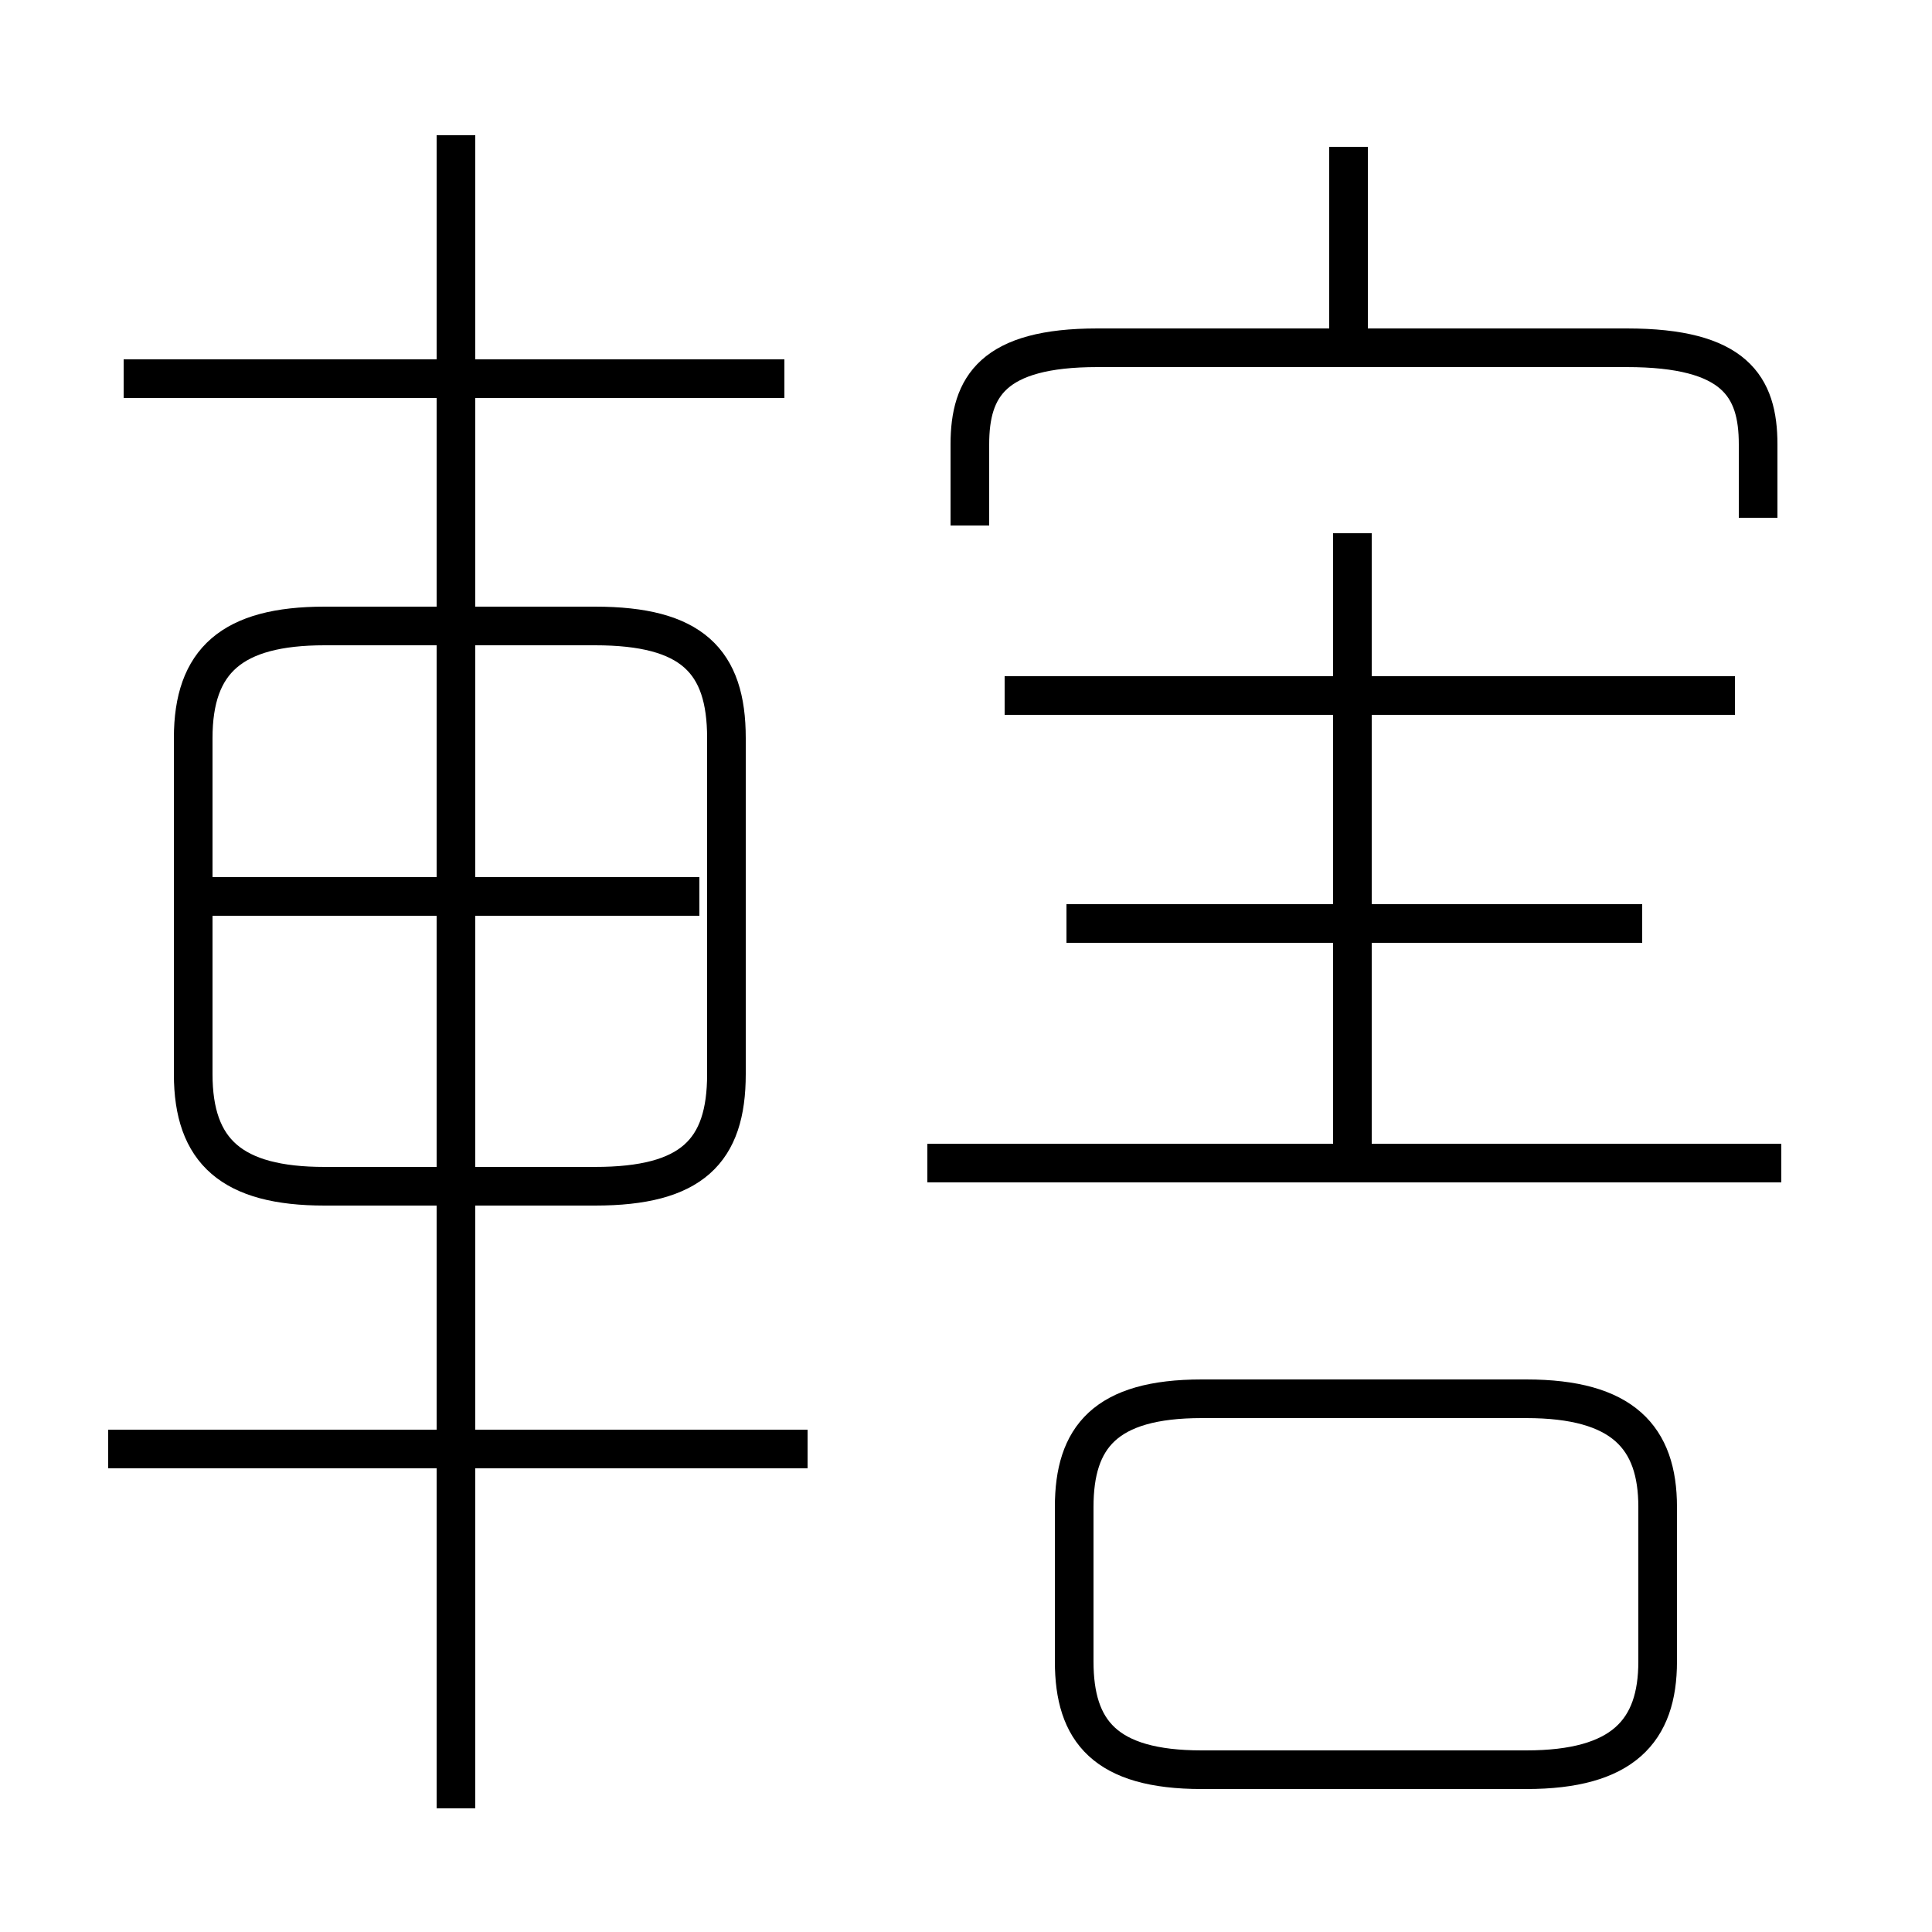 <?xml version='1.0' encoding='utf8'?>
<svg viewBox="0.0 -6.0 50.0 50.0" version="1.1" xmlns="http://www.w3.org/2000/svg">
<rect x="0.0" y="-6.0" width="50.0" height="50.0" fill="#808080" stroke="none"/>
<rect x="-1000" y="-1000" width="2000" height="2000" stroke="white" fill="white"/>
<g style="fill:white;stroke:#000000;  stroke-width:1">
<path d="M 8.4 -13.3 L 15.4 -13.3 C 17.9 -13.3 18.8 -14.2 18.8 -16.2 L 18.8 -24.9 C 18.8 -26.9 17.9 -27.8 15.4 -27.8 L 8.4 -27.8 C 6.0 -27.8 5.0 -26.9 5.0 -24.9 L 5.0 -16.2 C 5.0 -14.2 6.0 -13.3 8.4 -13.3 Z M 20.9 -6.5 L 2.8 -6.5 M 11.8 2.8 L 11.8 -40.5 M 18.1 -20.8 L 5.2 -20.8 M 31.1 1.8 L 39.5 1.8 C 42.0 1.8 42.9 0.8 42.9 -1.0 L 42.9 -5.0 C 42.9 -6.8 42.0 -7.8 39.5 -7.8 L 31.1 -7.8 C 28.6 -7.8 27.8 -6.8 27.8 -5.0 L 27.8 -1.0 C 27.8 0.8 28.6 1.8 31.1 1.8 Z M 20.3 -34.2 L 3.2 -34.2 M 46.1 -13.9 L 24.0 -13.9 M 42.5 -20.1 L 27.6 -20.1 M 35.0 -14.2 L 35.0 -30.2 M 44.9 -26.0 L 26.0 -26.0 M 45.5 -30.6 L 45.5 -32.5 C 45.5 -34.0 44.9 -35.0 42.1 -35.0 L 28.4 -35.0 C 25.7 -35.0 25.1 -34.0 25.1 -32.5 L 25.1 -30.4 M 34.9 -35.5 L 34.9 -40.2" transform="translate(0.0 38.0)" />
</g>
</svg>